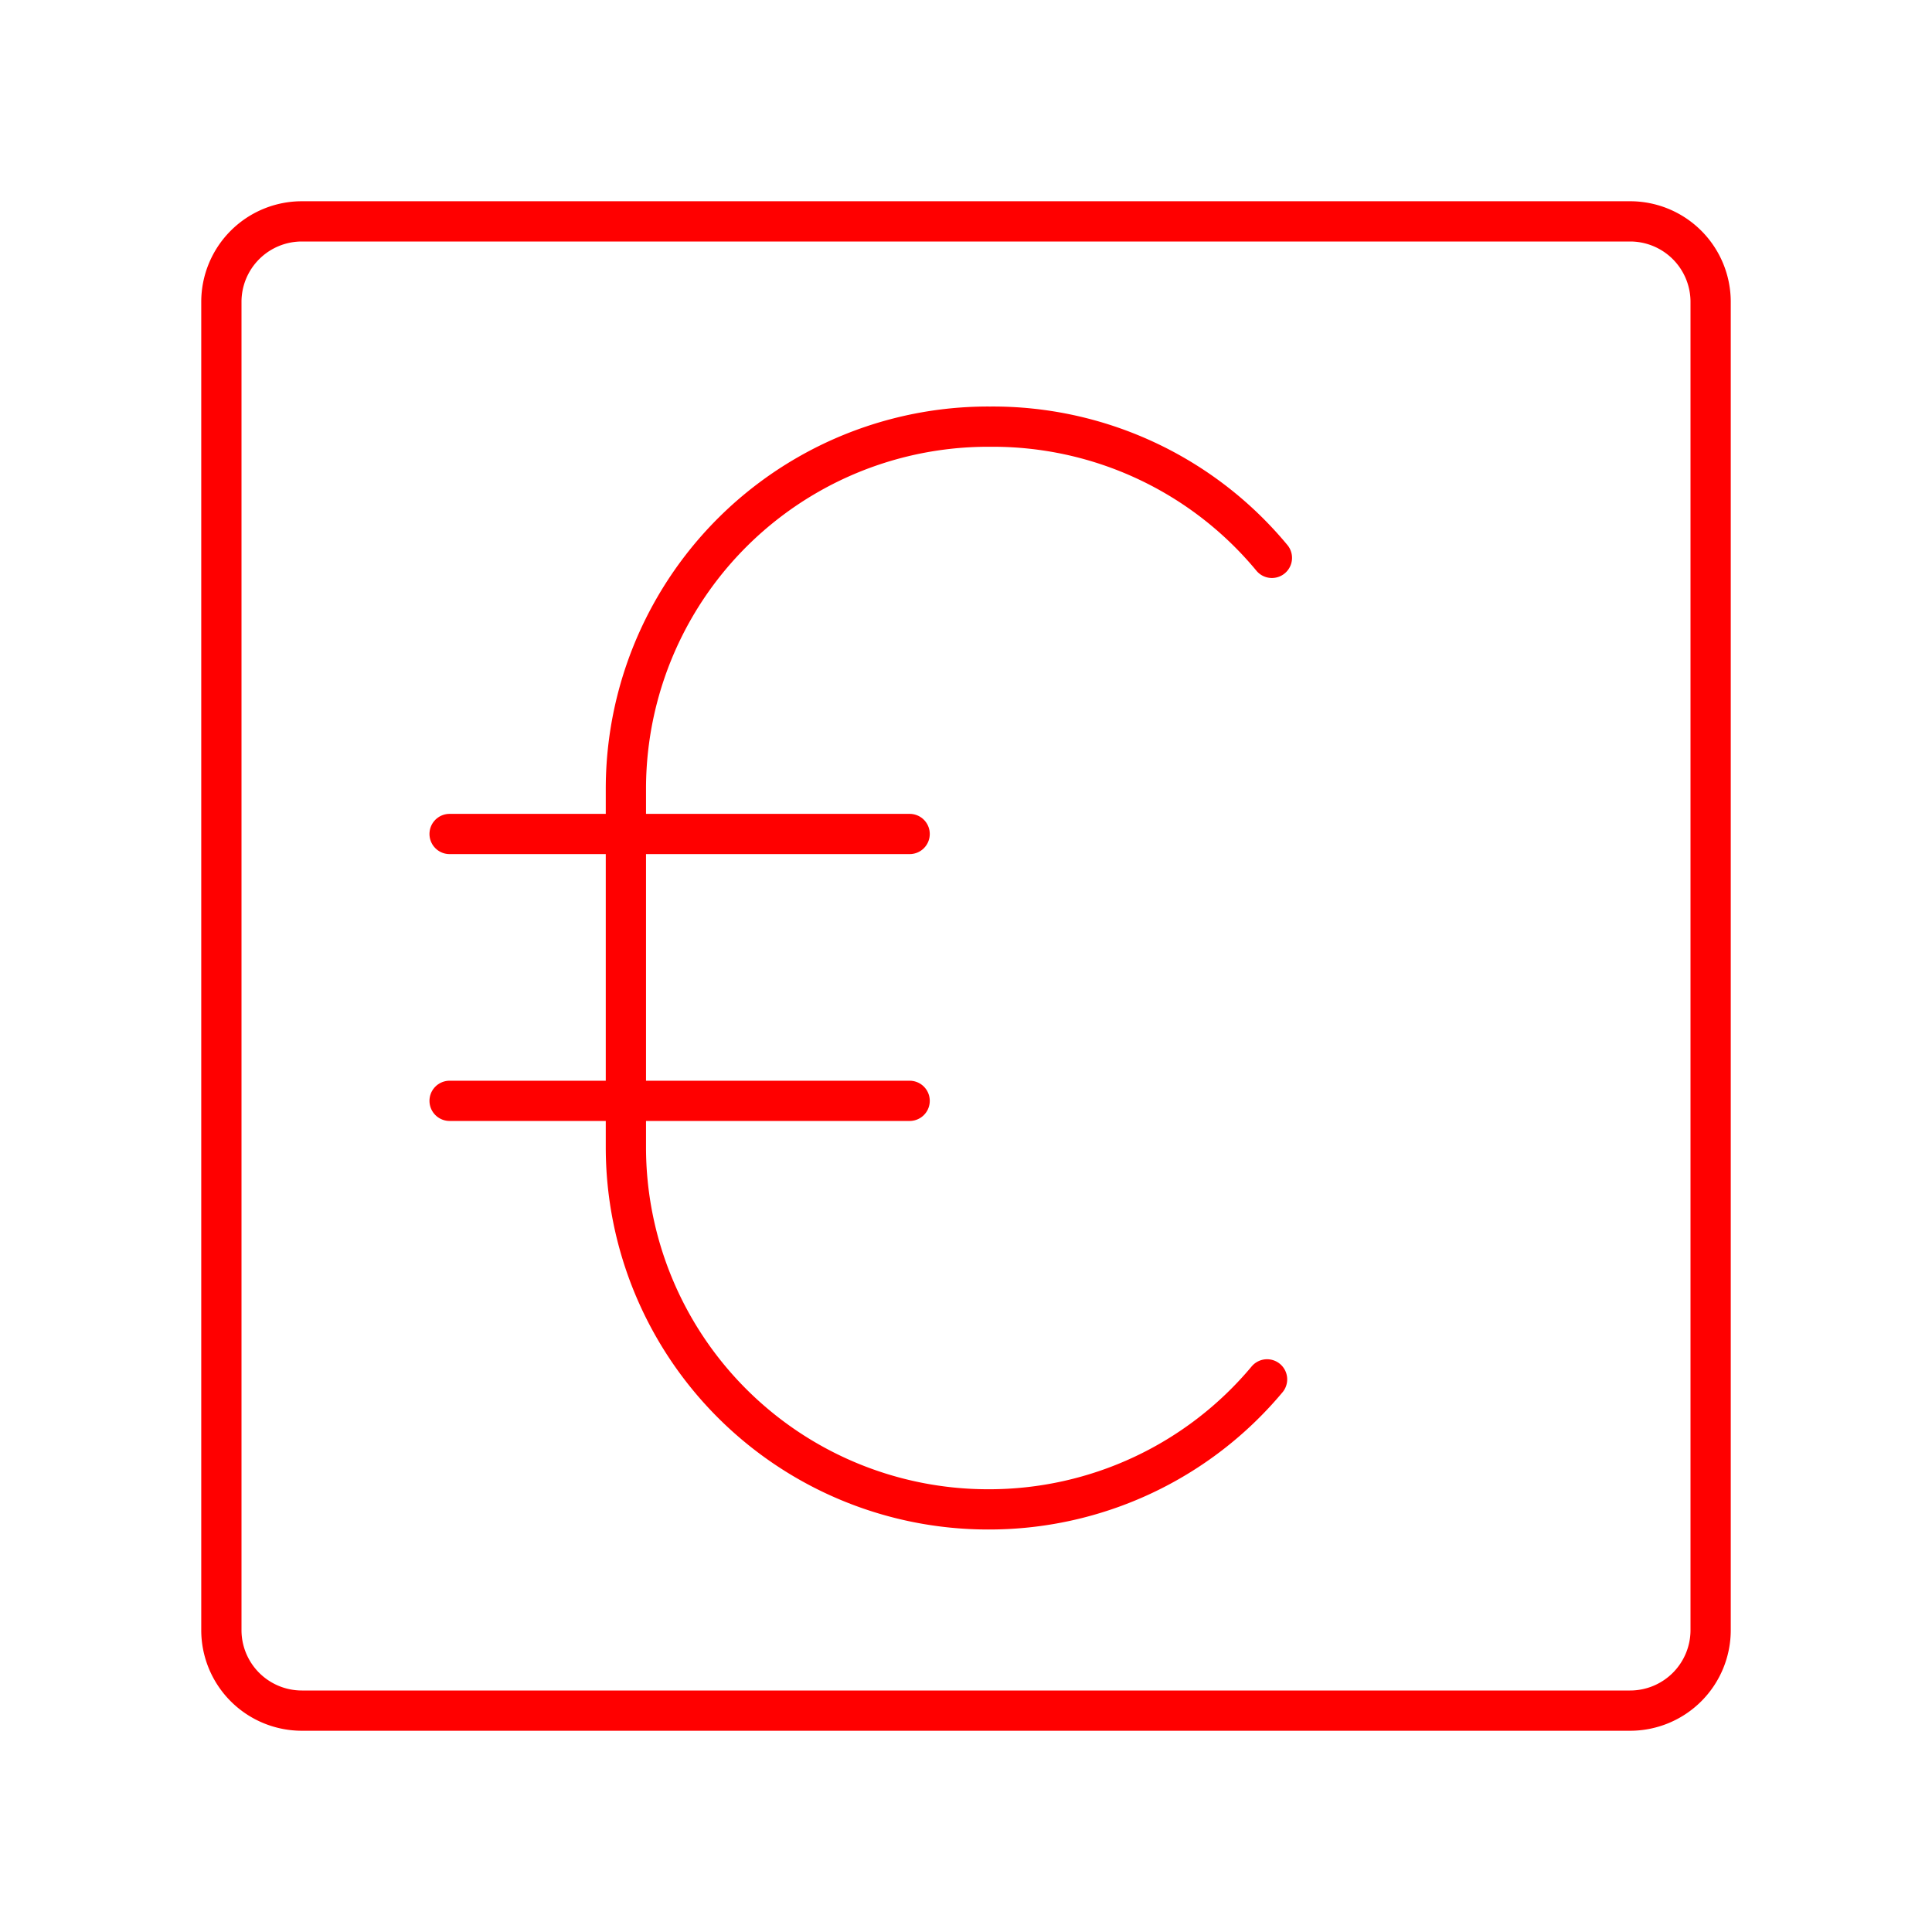 <svg xmlns="http://www.w3.org/2000/svg" viewBox="0 0 48 48"><defs><style>.a{fill:none;stroke:#FF0000;stroke-linecap:round;stroke-linejoin:round;}</style></defs><path class="a" d="M40.5,5.5H7.5a2,2,0,0,0-2,2v33a2,2,0,0,0,2,2h33a2,2,0,0,0,2-2V7.5A2,2,0,0,0,40.5,5.5Z"/><path class="a" d="M31.48,34.27a9,9,0,0,1-6.93,3.23h0a9,9,0,0,1-9-9v-8.9a9,9,0,0,1,9.05-9h0a9,9,0,0,1,7,3.26"/><line class="a" x1="11.17" y1="20.72" x2="22.6" y2="20.72"/><line class="a" x1="11.17" y1="27.35" x2="22.6" y2="27.35"/></svg>